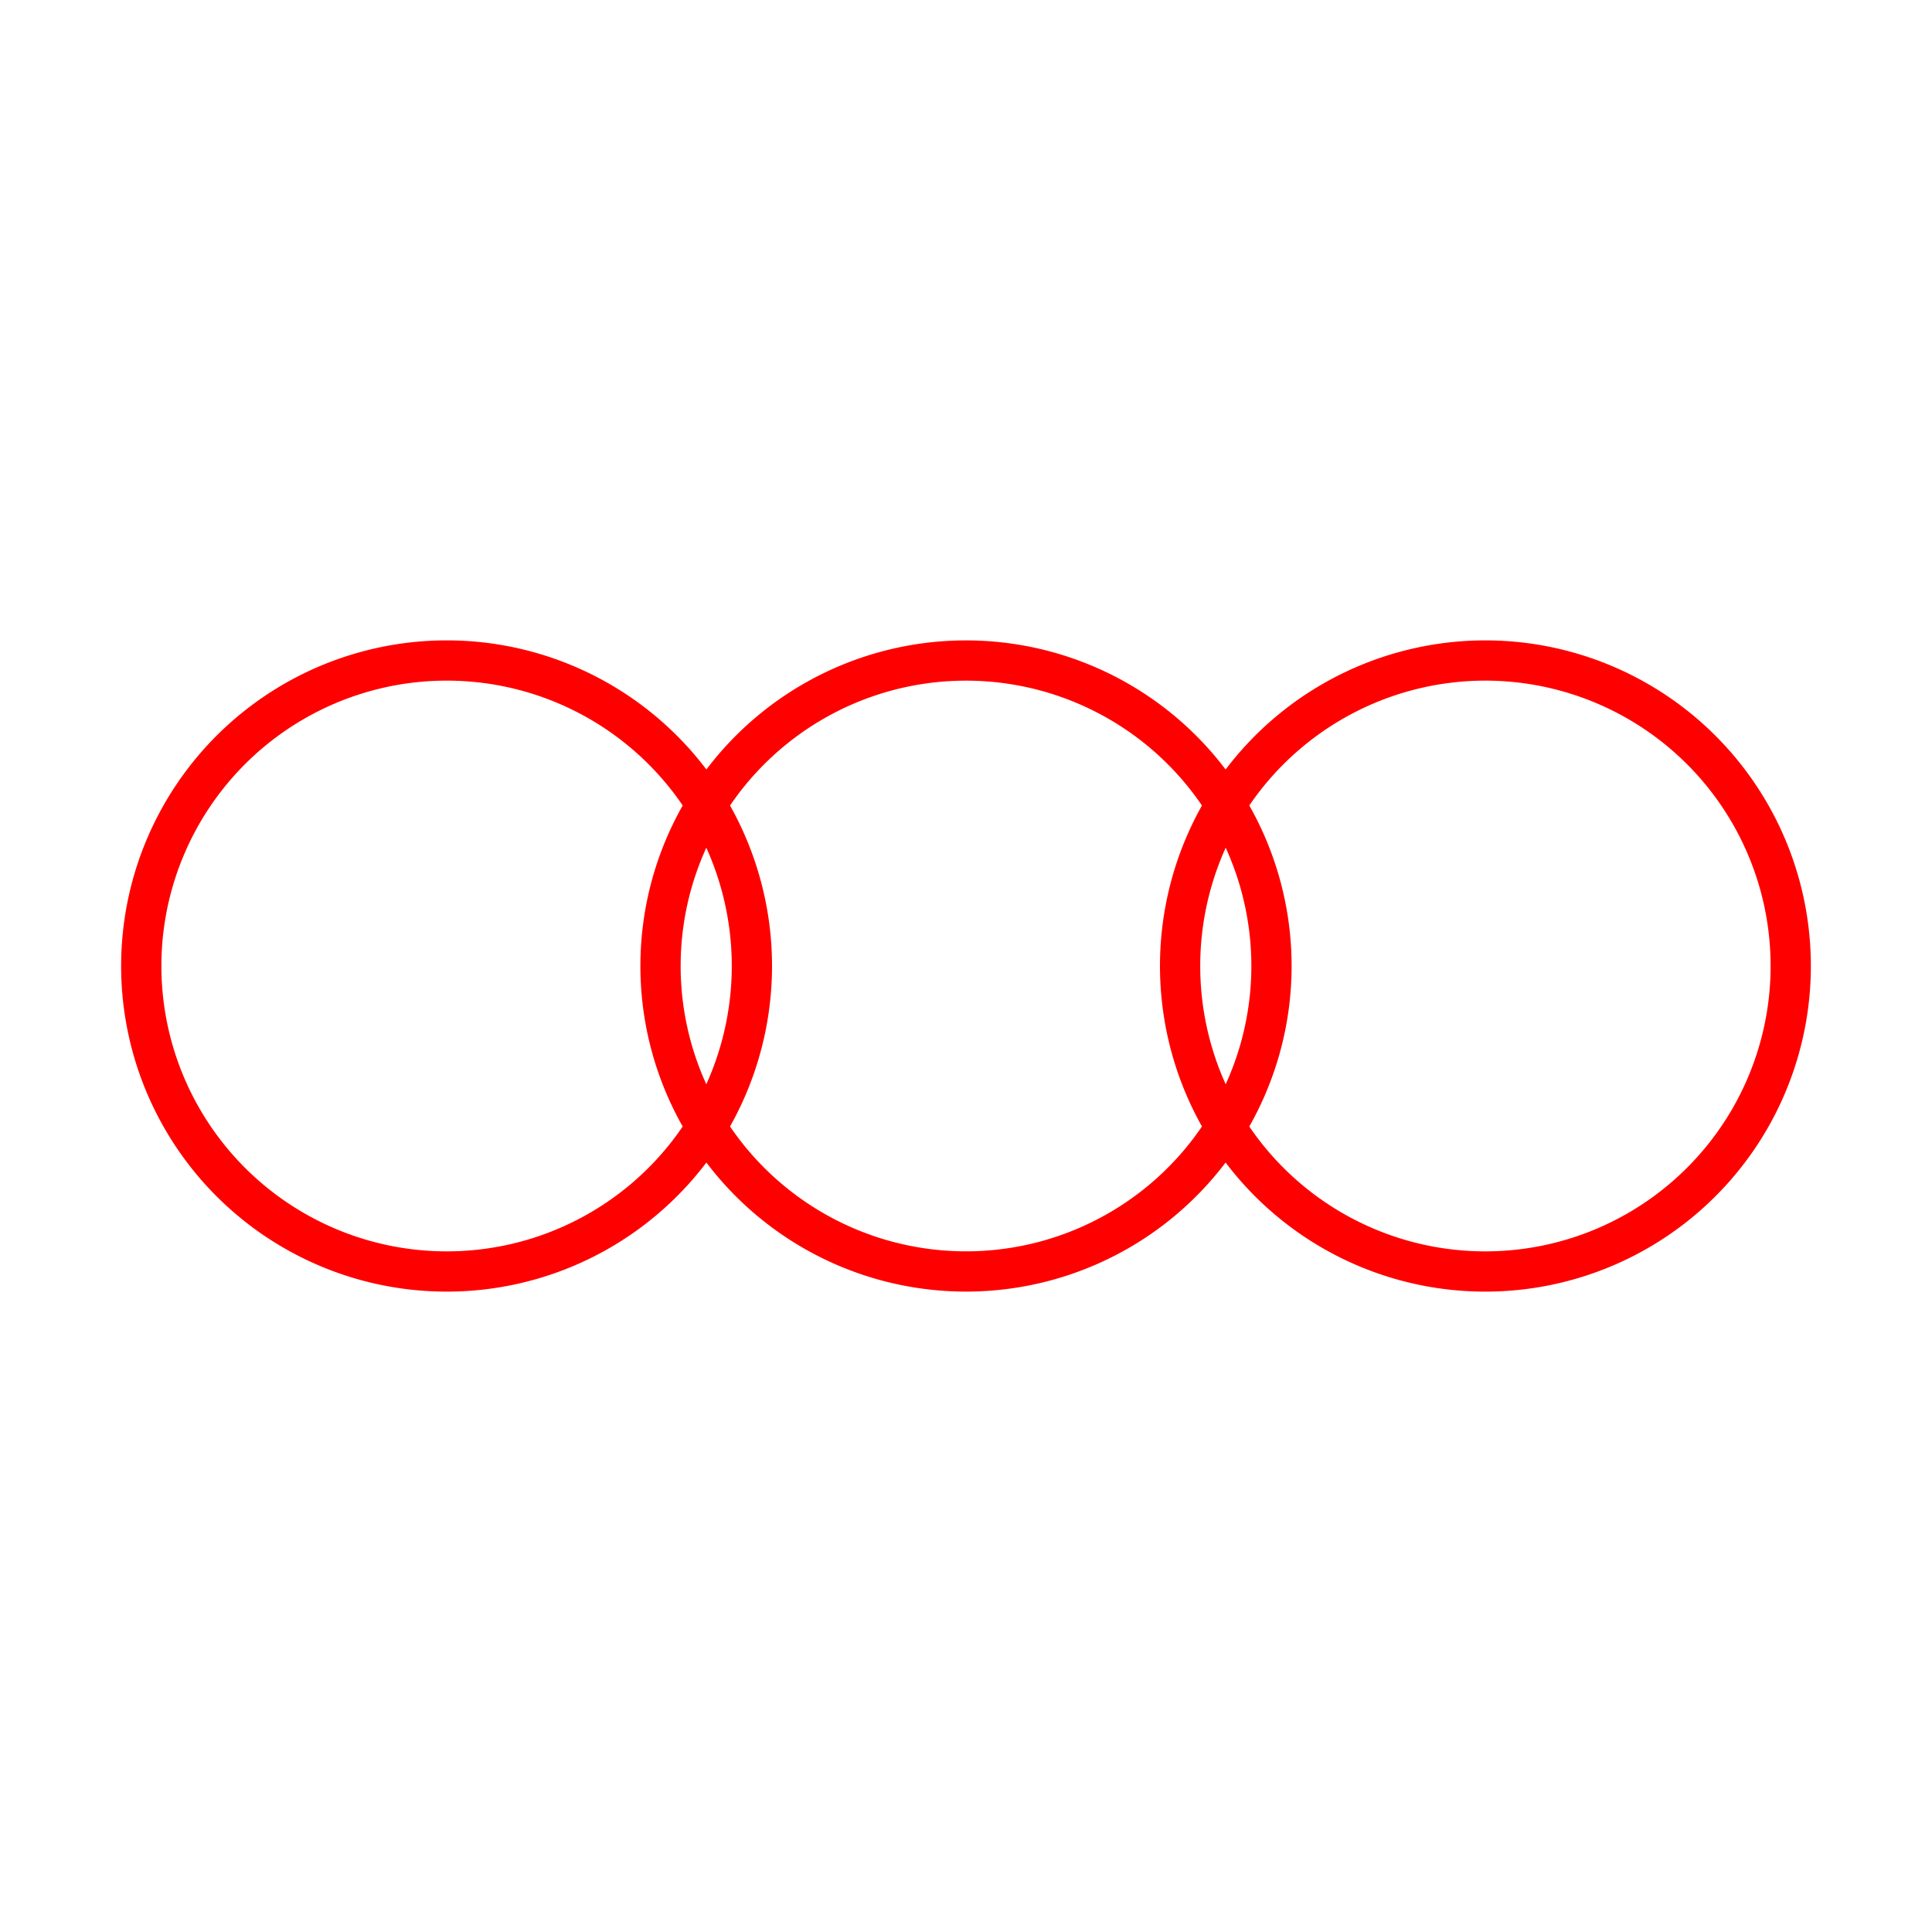 <svg id="Layer_2" data-name="Layer 2" xmlns="http://www.w3.org/2000/svg" viewBox="0 0 48 48"><defs><style>.cls-1{fill:none;stroke:#FF0000;stroke-linecap:round;stroke-linejoin:round;}</style></defs><path class="cls-1" d="M17.55,20a7.59,7.59,0,1,0,0,8,7.59,7.59,0,0,1,0-8Z"/><path class="cls-1" d="M30.45,20a7.59,7.59,0,0,0-12.9,0,7.64,7.64,0,0,1,0,8,7.59,7.59,0,0,0,12.9,0,7.64,7.64,0,0,1,0-8Z"/><path class="cls-1" d="M36.91,16.41A7.6,7.6,0,0,0,30.45,20a7.59,7.59,0,0,1,0,8,7.59,7.59,0,1,0,6.46-11.59Z"/></svg>